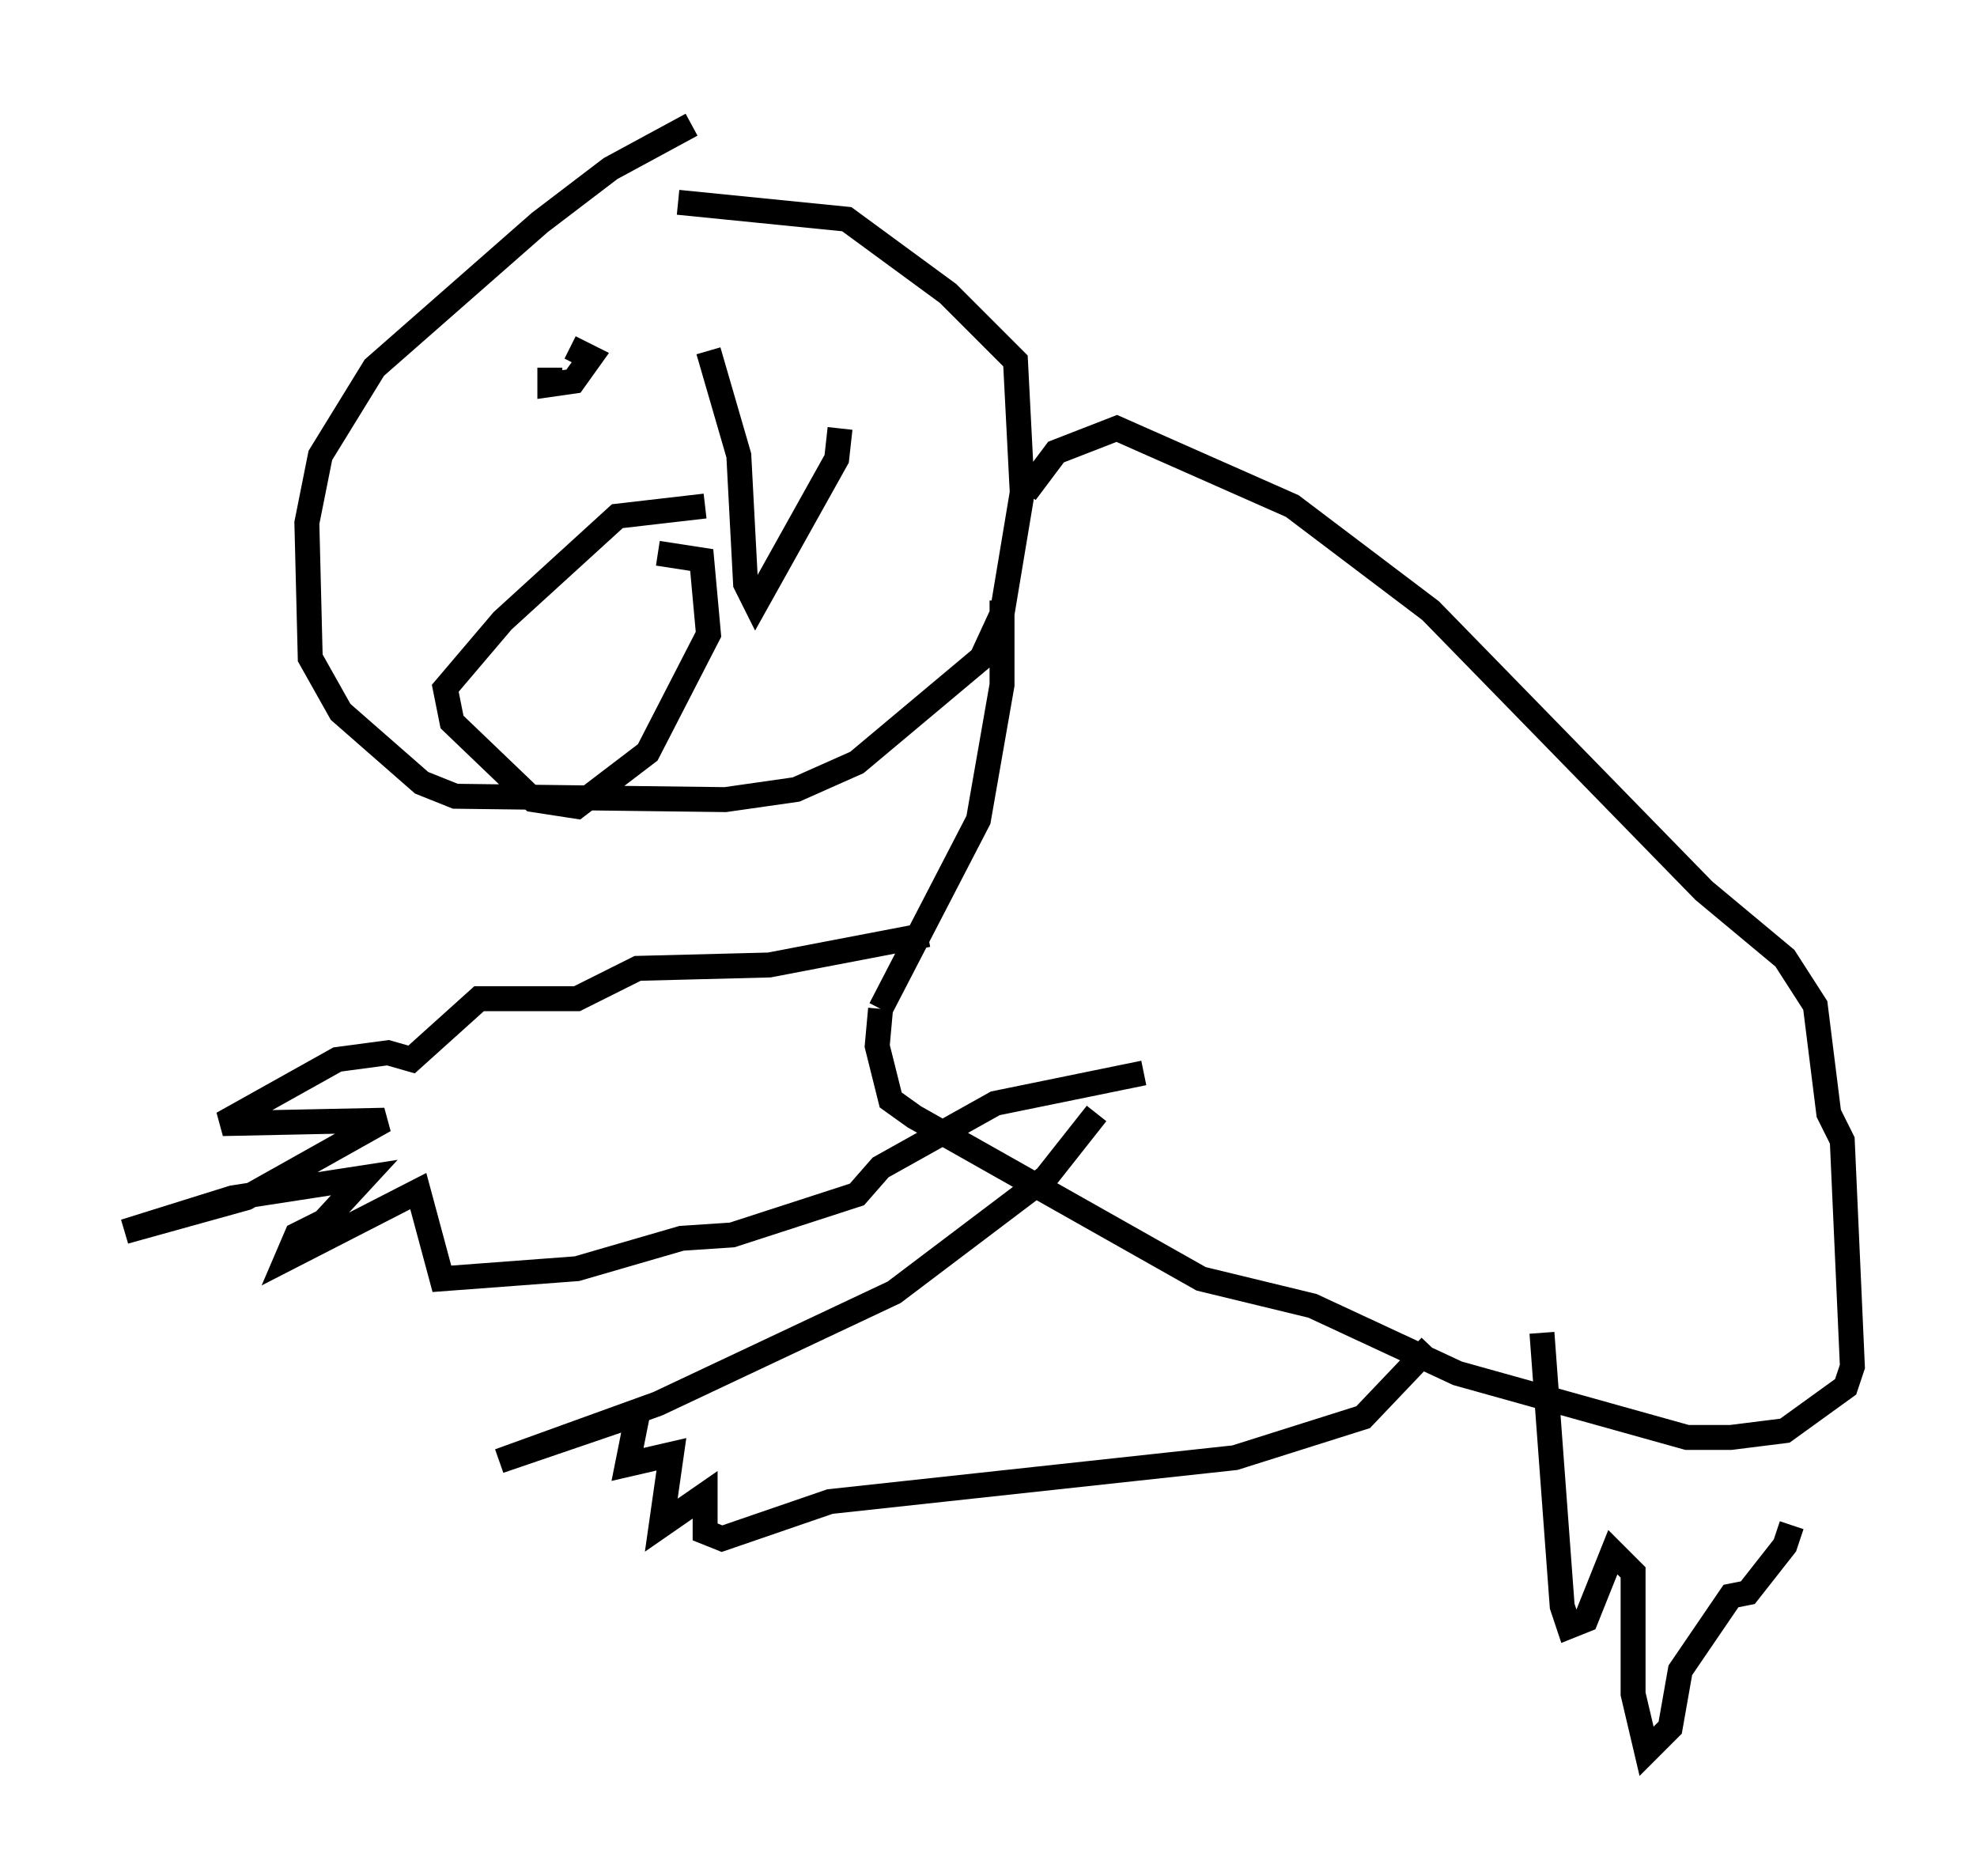 <?xml version="1.0" encoding="utf-8" ?>
<svg baseProfile="full" height="75.223" version="1.1" width="79.282" xmlns="http://www.w3.org/2000/svg" xmlns:ev="http://www.w3.org/2001/xml-events" xmlns:xlink="http://www.w3.org/1999/xlink"><defs /><rect fill="white" height="75.223" width="79.282" x="0" y="0" /><path d="M22.862, 8.383 m4.33, -0.271 l6.766, 0.677 4.059, 2.977 l2.706, 2.706 0.271, 5.277 l-0.812, 4.871 -0.812, 1.759 l-5.007, 4.195 -2.436, 1.083 l-2.842, 0.406 -10.825, -0.135 l-1.353, -0.541 -3.248, -2.842 l-1.218, -2.165 -0.135, -5.413 l0.541, -2.706 2.165, -3.518 l6.631, -5.819 2.842, -2.165 l3.248, -1.759 m-5.683, 9.743 l0.0, 0.677 0.947, -0.135 l0.677, -0.947 -0.812, -0.406 m5.548, 0.135 l1.218, 4.195 0.271, 5.142 l0.406, 0.812 3.248, -5.819 l0.135, -1.218 m-5.413, 3.112 l-3.518, 0.406 -4.601, 4.195 l-2.3, 2.706 0.271, 1.353 l3.248, 3.112 1.759, 0.271 l2.842, -2.165 2.436, -4.736 l-0.271, -2.977 -1.759, -0.271 m13.802, 1.894 l0.0, 3.383 -0.947, 5.413 l-3.924, 7.578 m0.0, 0.0 l0.0, 0.0 m0.0, 0.0 l-0.135, 1.488 0.541, 2.165 l0.947, 0.677 11.502, 6.495 l4.465, 1.083 5.819, 2.706 l9.202, 2.571 1.759, 0.0 l2.165, -0.271 2.436, -1.759 l0.271, -0.812 -0.406, -9.066 l-0.541, -1.083 -0.541, -4.33 l-1.218, -1.894 -3.248, -2.706 l-10.961, -11.231 -5.548, -4.195 l-7.036, -3.112 -2.436, 0.947 l-1.218, 1.624 m-3.924, 17.726 l-6.36, 1.218 -5.277, 0.135 l-2.436, 1.218 -3.924, 0.0 l-2.706, 2.436 -0.947, -0.271 l-2.03, 0.271 -4.601, 2.571 l6.495, -0.135 -5.548, 3.112 l-4.871, 1.353 4.33, -1.353 l5.277, -0.812 -1.624, 1.759 l-1.083, 0.541 -0.406, 0.947 l5.277, -2.706 0.947, 3.518 l5.413, -0.406 4.195, -1.218 l2.03, -0.135 5.007, -1.624 l0.947, -1.083 4.601, -2.571 l5.954, -1.218 m-1.894, 1.624 l-2.03, 2.571 -6.089, 4.601 l-9.472, 4.465 -6.36, 2.3 l5.548, -1.894 -0.406, 2.03 l1.759, -0.406 -0.406, 2.842 l1.759, -1.218 0.0, 1.488 l0.677, 0.271 4.33, -1.488 l16.238, -1.759 5.142, -1.624 l2.706, -2.842 m4.465, -0.541 l0.812, 10.961 0.271, 0.812 l0.677, -0.271 1.083, -2.706 l0.812, 0.812 0.0, 4.871 l0.541, 2.3 0.947, -0.947 l0.406, -2.3 2.03, -2.977 l0.677, -0.135 1.488, -1.894 l0.271, -0.812 " fill="none" stroke="black" stroke-width="1" /></svg>